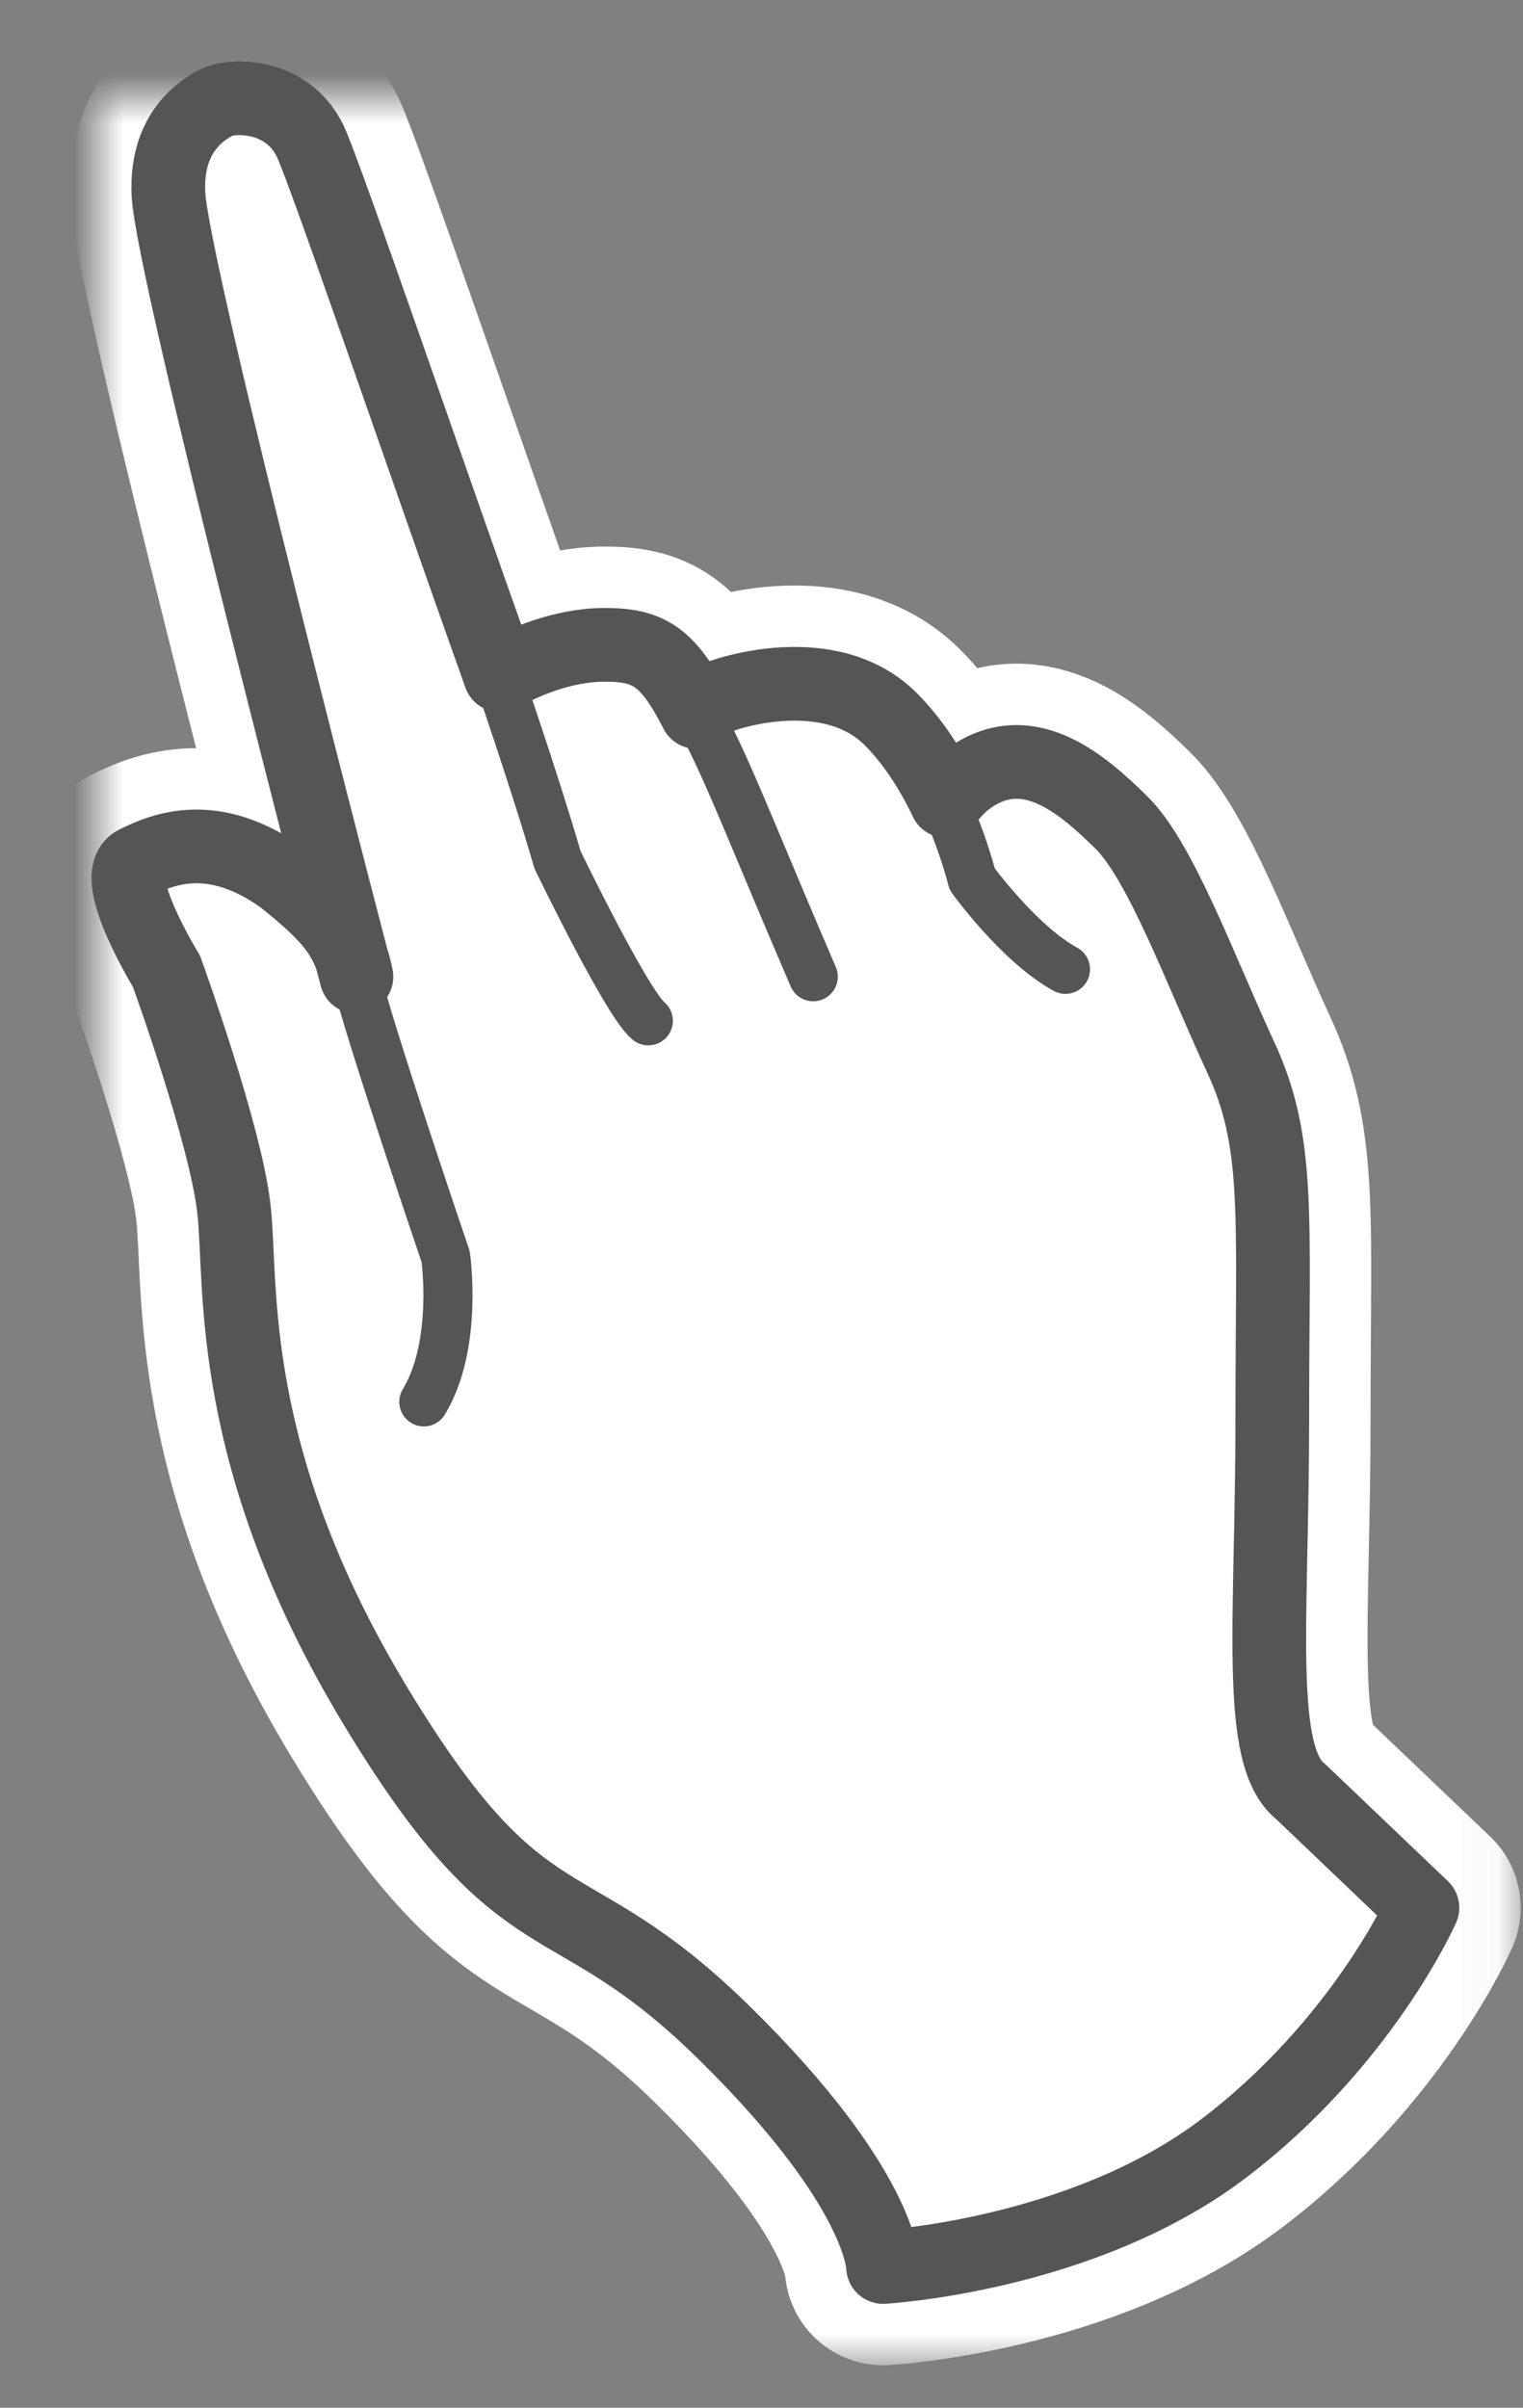 <?xml version="1.0" encoding="UTF-8" standalone="no"?>
<svg width="31" height="49" viewBox="0 0 31 49" xmlns="http://www.w3.org/2000/svg" xmlns:xlink="http://www.w3.org/1999/xlink"><rect x="0" y="0" width="31" height="49" fill="#808080" stroke="none"/><title>Hint</title><defs><path d="M1.428 1.938c-.056-1.24.68-1.7.979-1.852.299-.158 1.43-.198 1.908.787.315.667 2.442 6.889 3.865 10.87.42-.24 1.245-.62 2.133-.62.89 0 1.286.238 1.86 1.366.316-.286.566-.342.566-.342s2.151-.77 3.404.5c.477.485.85 1.09 1.116 1.653.178-.222.33-.357.33-.357 1.255-1.04 2.426 0 3.235.794.808.795 1.617 3.028 2.425 4.768.81 1.74.648 3.17.648 7.34 0 4.172-.34 6.897.582 7.62l2.474 2.36s-1.22 2.765-4.083 4.926c-2.878 2.161-6.896 2.384-6.896 2.384s0-1.59-3.235-4.767c-3.234-3.179-4.043-1.59-7.106-6.666-3.065-5.077-2.7-8.573-2.87-10.083-.162-1.517-1.375-4.854-1.375-4.854s-1.18-1.923-.63-2.21c.557-.277 1.584-.706 3.007.319.865.699 1.32 1.137 1.49 2.003 0 0-3.762-14.366-3.827-15.94z" id="a"/><mask id="b" x="-2" y="-2" width="30.342" height="48.135"><path fill="#fff" d="M-1.389-2h30.342v48.135H-1.389z"/><use xlink:href="#a"/></mask></defs><g fill="none" fill-rule="evenodd"><g transform="translate(2 2)"><use fill="#FFF" xlink:href="#a"/><use stroke="#FFF" mask="url(#b)" stroke-width="4" stroke-linecap="round" stroke-linejoin="round" xlink:href="#a"/><use stroke="#555" stroke-width="1.5" stroke-linecap="round" stroke-linejoin="round" xlink:href="#a"/></g><path d="M10.281 14.164c.767 2.264 1.065 3.33 1.065 3.33s1.415 2.93 1.85 3.28M14.41 14.927c.478.93 1.068 2.455 2.143 4.95M19.165 16.198c.436.906.622 1.692.622 1.692s.954 1.32 1.9 1.836M7.255 19.877c.17.858 1.816 5.696 1.816 5.696s.26 1.796-.444 2.956" stroke="#555" stroke-linecap="round" stroke-linejoin="round"/></g></svg>
